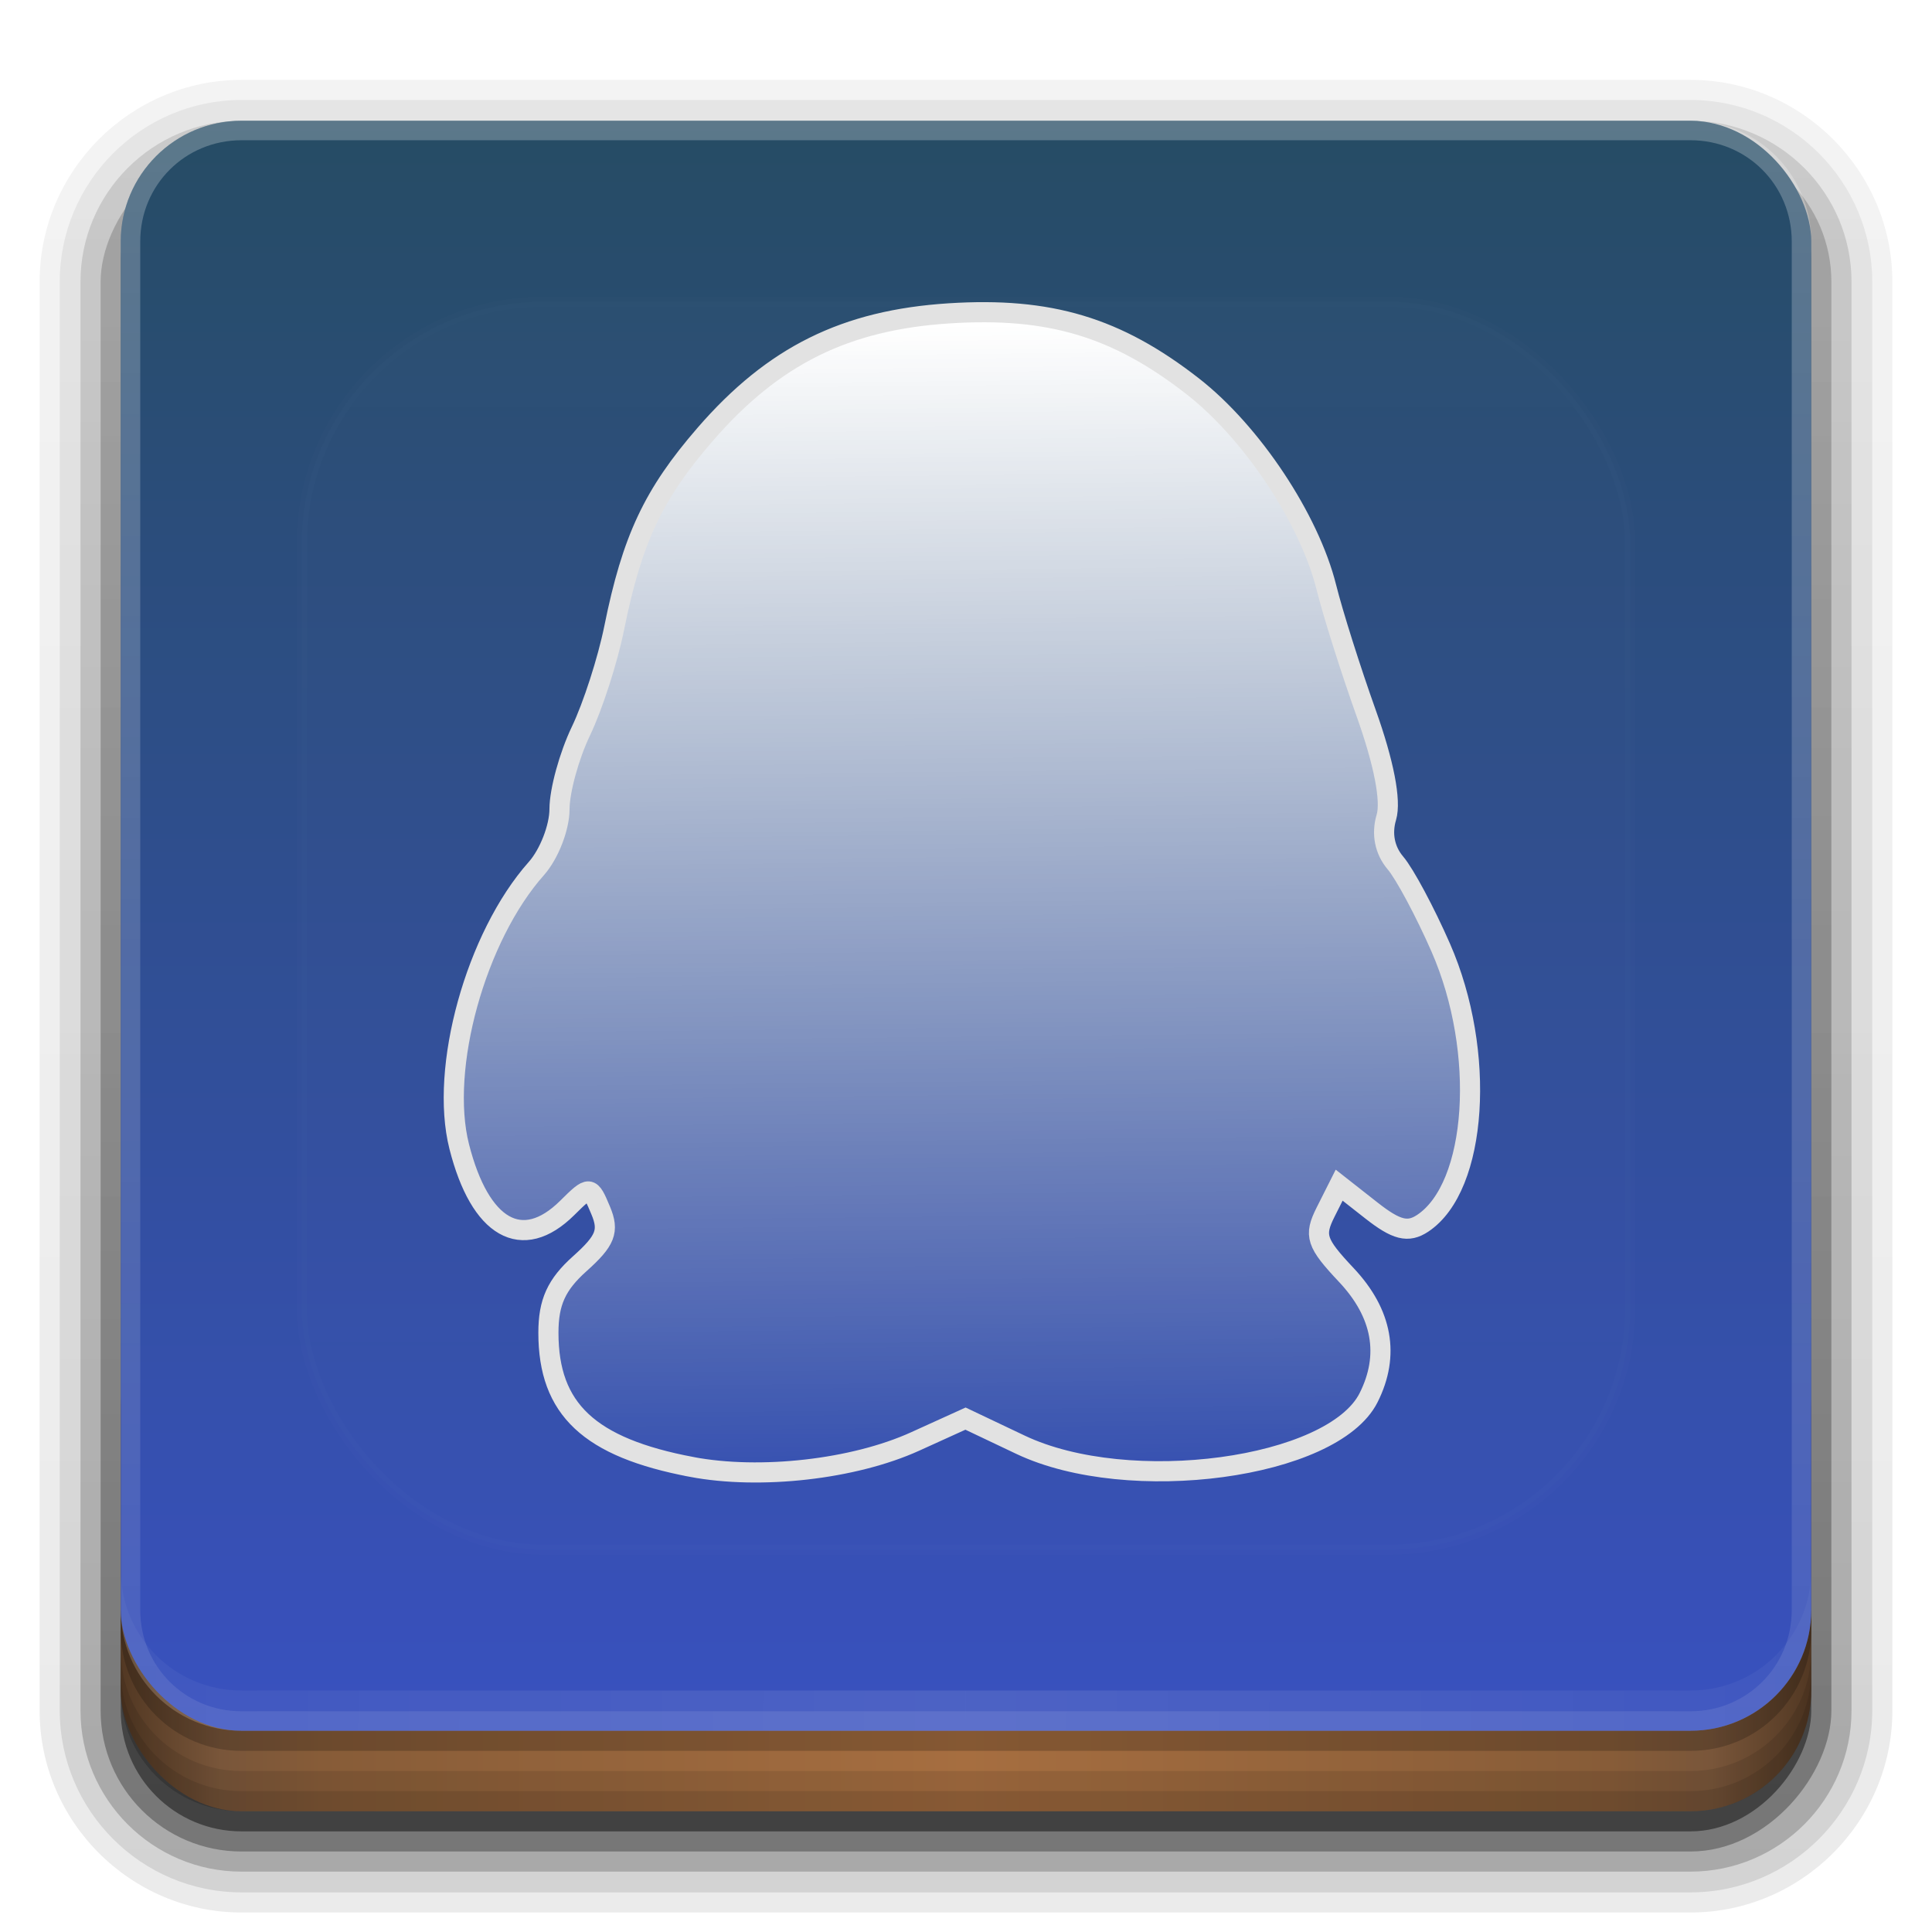 <?xml version="1.0" encoding="UTF-8" standalone="no"?>
<!-- Created with Inkscape (http://www.inkscape.org/) -->

<svg
   xmlns:dc="http://purl.org/dc/elements/1.1/"
   xmlns:cc="http://creativecommons.org/ns#"
   xmlns:rdf="http://www.w3.org/1999/02/22-rdf-syntax-ns#"
   xmlns:svg="http://www.w3.org/2000/svg"
   xmlns="http://www.w3.org/2000/svg"
   xmlns:xlink="http://www.w3.org/1999/xlink"
   xmlns:sodipodi="http://sodipodi.sourceforge.net/DTD/sodipodi-0.dtd"
   xmlns:inkscape="http://www.inkscape.org/namespaces/inkscape"
   version="1.0"
   width="96"
   height="96"
   id="svg2408"
   inkscape:version="0.48.3.1 r9886"
   sodipodi:docname="yahoo.svg">
  <sodipodi:namedview
     pagecolor="#ffffff"
     bordercolor="#666666"
     borderopacity="1"
     objecttolerance="10"
     gridtolerance="10"
     guidetolerance="10"
     inkscape:pageopacity="0"
     inkscape:pageshadow="2"
     inkscape:window-width="1366"
     inkscape:window-height="744"
     id="namedview67"
     showgrid="false"
     inkscape:zoom="2.4583333"
     inkscape:cx="40.881356"
     inkscape:cy="48"
     inkscape:window-x="0"
     inkscape:window-y="-5"
     inkscape:window-maximized="1"
     inkscape:current-layer="svg2408" />
  <defs
     id="defs2410">
    <linearGradient
       id="linearGradient4384">
      <stop
         id="stop4386"
         style="stop-color:#ffffff;stop-opacity:1"
         offset="0" />
      <stop
         id="stop4388"
         style="stop-color:#ffffff;stop-opacity:0"
         offset="1" />
    </linearGradient>
    <linearGradient
       id="linearGradient4367">
      <stop
         id="stop4369"
         style="stop-color:#ffffff;stop-opacity:0.718"
         offset="0" />
      <stop
         id="stop4371"
         style="stop-color:#ffffff;stop-opacity:1"
         offset="1" />
    </linearGradient>
    <linearGradient
       x1="45.448"
       y1="92.54"
       x2="45.448"
       y2="7.017"
       id="ButtonShadow"
       gradientUnits="userSpaceOnUse"
       gradientTransform="scale(1.006,0.994)">
      <stop
         id="stop3750"
         style="stop-color:#000000;stop-opacity:1"
         offset="0" />
      <stop
         id="stop3752"
         style="stop-color:#000000;stop-opacity:0.588"
         offset="1" />
    </linearGradient>
    <linearGradient
       id="linearGradient3737">
      <stop
         id="stop3739"
         style="stop-color:#ffffff;stop-opacity:1"
         offset="0" />
      <stop
         id="stop3741"
         style="stop-color:#ffffff;stop-opacity:0"
         offset="1" />
    </linearGradient>
    <filter
       color-interpolation-filters="sRGB"
       id="filter3174">
      <feGaussianBlur
         id="feGaussianBlur3176"
         stdDeviation="1.71" />
    </filter>
    <filter
       x="-0.192"
       y="-0.192"
       width="1.384"
       height="1.384"
       color-interpolation-filters="sRGB"
       id="filter3794">
      <feGaussianBlur
         id="feGaussianBlur3796"
         stdDeviation="5.28" />
    </filter>
    <linearGradient
       x1="48"
       y1="20.221"
       x2="48"
       y2="138.661"
       id="linearGradient3613"
       xlink:href="#linearGradient3737"
       gradientUnits="userSpaceOnUse" />
    <linearGradient
       x1="48"
       y1="90"
       x2="48"
       y2="5.988"
       id="linearGradient3617"
       xlink:href="#linearGradient3843-5"
       gradientUnits="userSpaceOnUse" />
    <linearGradient
       x1="45.448"
       y1="92.54"
       x2="45.448"
       y2="7.017"
       id="ButtonShadow-0"
       gradientUnits="userSpaceOnUse"
       gradientTransform="matrix(1.006,0,0,0.994,100,0)">
      <stop
         id="stop3750-8"
         style="stop-color:#000000;stop-opacity:1"
         offset="0" />
      <stop
         id="stop3752-5"
         style="stop-color:#000000;stop-opacity:0.588"
         offset="1" />
    </linearGradient>
    <linearGradient
       x1="32.251"
       y1="6.132"
       x2="32.251"
       y2="90.239"
       id="linearGradient3780"
       xlink:href="#ButtonShadow-0"
       gradientUnits="userSpaceOnUse"
       gradientTransform="matrix(1.024,0,0,1.012,-1.143,-98.071)" />
    <linearGradient
       x1="32.251"
       y1="6.132"
       x2="32.251"
       y2="90.239"
       id="linearGradient3772"
       xlink:href="#ButtonShadow-0"
       gradientUnits="userSpaceOnUse"
       gradientTransform="matrix(1.024,0,0,1.012,-1.143,-98.071)" />
    <linearGradient
       x1="32.251"
       y1="6.132"
       x2="32.251"
       y2="90.239"
       id="linearGradient3725"
       xlink:href="#ButtonShadow-0"
       gradientUnits="userSpaceOnUse"
       gradientTransform="matrix(1.024,0,0,1.012,-1.143,-98.071)" />
    <linearGradient
       x1="32.251"
       y1="6.132"
       x2="32.251"
       y2="90.239"
       id="linearGradient3721"
       xlink:href="#ButtonShadow-0"
       gradientUnits="userSpaceOnUse"
       gradientTransform="translate(0,-97)" />
    <linearGradient
       x1="32.251"
       y1="6.132"
       x2="32.251"
       y2="90.239"
       id="linearGradient3026"
       xlink:href="#ButtonShadow-0"
       gradientUnits="userSpaceOnUse"
       gradientTransform="matrix(1.024,0,0,1.012,-1.143,-98.071)" />
    <clipPath
       id="clipPath4355">
      <rect
         width="84"
         height="80"
         rx="6"
         ry="6"
         x="6"
         y="6"
         id="rect4357"
         style="fill:#ffffff;fill-opacity:1;fill-rule:nonzero;stroke:none" />
    </clipPath>
    <radialGradient
       cx="48"
       cy="87.792"
       r="42"
       fx="48"
       fy="87.792"
       id="radialGradient4375"
       xlink:href="#linearGradient4367"
       gradientUnits="userSpaceOnUse"
       gradientTransform="matrix(1,-6.7114942e-8,8.4282233e-8,1.256,110,-24.506)" />
    <linearGradient
       x1="48"
       y1="88"
       x2="48"
       y2="-40"
       id="linearGradient4390"
       xlink:href="#linearGradient4384"
       gradientUnits="userSpaceOnUse"
       gradientTransform="matrix(1,0,0,-1,0,92)" />
    <linearGradient
       x1="48"
       y1="82"
       x2="112.124"
       y2="82.455"
       id="linearGradient4429"
       xlink:href="#linearGradient4384"
       gradientUnits="userSpaceOnUse"
       spreadMethod="reflect" />
    <linearGradient
       id="linearGradient3843">
      <stop
         id="stop3845"
         style="stop-color:#523823;stop-opacity:1"
         offset="0" />
      <stop
         id="stop3847"
         style="stop-color:#79563a;stop-opacity:1"
         offset="0.118" />
      <stop
         id="stop3849"
         style="stop-color:#875c38;stop-opacity:1"
         offset="0.238" />
      <stop
         id="stop3851"
         style="stop-color:#a66e40;stop-opacity:1"
         offset="1" />
    </linearGradient>
    <linearGradient
       x1="8"
       y1="1033.362"
       x2="50"
       y2="1033.362"
       id="linearGradient3870"
       xlink:href="#linearGradient3843"
       gradientUnits="userSpaceOnUse"
       gradientTransform="translate(-2,-956.362)"
       spreadMethod="reflect" />
    <linearGradient
       id="linearGradient3843-5">
      <stop
         id="stop3845-0"
         style="stop-color:#3a51c4;stop-opacity:1;"
         offset="0" />
      <stop
         id="stop3847-4"
         style="stop-color:#264c64;stop-opacity:1;"
         offset="1" />
    </linearGradient>
    <linearGradient
       y2="61.398"
       x2="31.242"
       y1="4.489"
       x1="30.654"
       gradientTransform="translate(1.3621143e-4,2.1690247e-4)"
       gradientUnits="userSpaceOnUse"
       id="linearGradient4398"
       xlink:href="#linearGradient3797-9"
       inkscape:collect="always" />
    <clipPath
       id="clipPath4394"
       clipPathUnits="userSpaceOnUse">
      <path
         sodipodi:nodetypes="sssssssssssssssssssscsssscss"
         inkscape:connector-curvature="0"
         id="path4396"
         d="m 19.152,61.222 c -5.083,-0.962 -7.114,-2.865 -7.114,-6.665 0,-1.518 0.398,-2.394 1.561,-3.434 1.28,-1.145 1.467,-1.621 1.036,-2.646 -0.519,-1.236 -0.537,-1.238 -1.665,-0.121 -2.238,2.216 -4.33,1.025 -5.364,-3.053 -0.987,-3.898 0.825,-10.432 3.832,-13.813 0.633,-0.712 1.151,-2.04 1.151,-2.953 0,-0.912 0.48,-2.66 1.067,-3.883 0.587,-1.223 1.329,-3.524 1.65,-5.113 0.891,-4.414 1.941,-6.65 4.524,-9.629 3.391,-3.91 6.964,-5.681 12.126,-6.01 4.991,-0.318 8.323,0.681 12.105,3.631 2.929,2.285 5.787,6.588 6.634,9.986 0.325,1.305 1.215,4.118 1.978,6.253 0.88,2.464 1.246,4.352 1.002,5.17 -0.246,0.824 -0.082,1.644 0.454,2.274 0.461,0.542 1.474,2.435 2.25,4.207 2.265,5.172 1.824,11.886 -0.899,13.694 -0.728,0.483 -1.307,0.339 -2.546,-0.635 l -1.604,-1.26 -0.67,1.331 c -0.594,1.179 -0.476,1.538 1.03,3.138 1.789,1.902 2.165,3.98 1.101,6.093 -1.774,3.524 -11.913,4.893 -17.296,2.336 l -2.732,-1.298 -2.506,1.138 c -3.043,1.382 -7.685,1.91 -11.105,1.263 z"
         style="color:#000000;fill:url(#linearGradient4398);fill-opacity:1;fill-rule:nonzero;stroke:#ffffff;stroke-width:1;stroke-linecap:butt;stroke-linejoin:miter;stroke-miterlimit:4;stroke-opacity:1;stroke-dasharray:none;stroke-dashoffset:0;marker:none;visibility:visible;display:inline;overflow:visible;filter:url(#filter5703);enable-background:accumulate" />
    </clipPath>
    <linearGradient
       y2="61.398"
       x2="31.242"
       y1="4.489"
       x1="30.654"
       gradientTransform="translate(1.3621143e-4,2.1690247e-4)"
       gradientUnits="userSpaceOnUse"
       id="linearGradient4392"
       xlink:href="#linearGradient3797-9"
       inkscape:collect="always" />
    <linearGradient
       inkscape:collect="always"
       xlink:href="#linearGradient3797-9"
       id="linearGradient4367-7"
       gradientUnits="userSpaceOnUse"
       x1="30.654"
       y1="4.489"
       x2="31.242"
       y2="61.398"
       gradientTransform="translate(0.506,0.42)" />
    <linearGradient
       id="linearGradient3797-9">
      <stop
         id="stop3799-4"
         offset="0"
         style="stop-color:#000000;stop-opacity:1;" />
      <stop
         id="stop3801-9"
         offset="1"
         style="stop-color:#292929;stop-opacity:1;" />
    </linearGradient>
    <linearGradient
       gradientUnits="userSpaceOnUse"
       y2="61.398"
       x2="31.242"
       y1="4.489"
       x1="30.654"
       id="linearGradient4350-5"
       xlink:href="#linearGradient3797-9"
       inkscape:collect="always" />
    <linearGradient
       gradientUnits="userSpaceOnUse"
       y2="61.398"
       x2="31.242"
       y1="4.489"
       x1="30.654"
       id="linearGradient4350"
       xlink:href="#linearGradient3797"
       inkscape:collect="always" />
    <linearGradient
       inkscape:collect="always"
       xlink:href="#linearGradient3797"
       id="linearGradient4293"
       gradientUnits="userSpaceOnUse"
       gradientTransform="translate(-347.132,305.273)"
       x1="772.294"
       y1="-91.11"
       x2="775.26"
       y2="618.017" />
    <linearGradient
       id="linearGradient4285">
      <stop
         id="stop4287"
         offset="0"
         style="stop-color:#000000;stop-opacity:1;" />
      <stop
         id="stop4289"
         offset="1"
         style="stop-color:#292929;stop-opacity:1;" />
    </linearGradient>
    <linearGradient
       gradientTransform="translate(-24,0)"
       y2="618.017"
       x2="775.26"
       y1="-91.11"
       x1="772.294"
       gradientUnits="userSpaceOnUse"
       id="linearGradient4283"
       xlink:href="#linearGradient3797"
       inkscape:collect="always" />
    <linearGradient
       id="linearGradient3797">
      <stop
         id="stop3799"
         offset="0"
         style="stop-color:#196ad0;stop-opacity:1;" />
      <stop
         id="stop3801"
         offset="1"
         style="stop-color:#14329e;stop-opacity:1;" />
    </linearGradient>
    <linearGradient
       gradientUnits="userSpaceOnUse"
       y2="4.091"
       x2="18.358"
       y1="27.364"
       x1="22.364"
       id="linearGradient3829"
       xlink:href="#linearGradient3823"
       inkscape:collect="always" />
    <linearGradient
       id="linearGradient3823">
      <stop
         id="stop3825"
         offset="0"
         style="stop-color:#fff9f9;stop-opacity:0.502;" />
      <stop
         id="stop3827"
         offset="1"
         style="stop-color:#ffffff;stop-opacity:0;" />
    </linearGradient>
    <linearGradient
       inkscape:collect="always"
       xlink:href="#linearGradient3737"
       id="linearGradient3866"
       gradientUnits="userSpaceOnUse"
       x1="30.654"
       y1="4.489"
       x2="31.242"
       y2="61.398"
       gradientTransform="translate(2.034,0.407)" />
  </defs>
  <g
     id="layer2"
     style="display:none">
    <rect
       width="86"
       height="85"
       rx="6"
       ry="6"
       x="5"
       y="7"
       id="rect3745"
       style="opacity:0.9;fill:url(#ButtonShadow);fill-opacity:1;fill-rule:nonzero;stroke:none;filter:url(#filter3174)" />
  </g>
  <g
     id="layer3"
     style="display:inline">
    <path
       d="m 12,-95.031 c -5.511,0 -10.031,4.52 -10.031,10.031 l 0,71 c 0,5.511 4.52,10.031 10.031,10.031 l 72,0 c 5.511,0 10.031,-4.52 10.031,-10.031 l 0,-71 c 0,-5.511 -4.52,-10.031 -10.031,-10.031 l -72,0 z"
       transform="scale(1,-1)"
       id="path3786"
       style="opacity:0.08;fill:url(#linearGradient3026);fill-opacity:1;fill-rule:nonzero;stroke:none;display:inline" />
    <path
       d="m 12,-94.031 c -4.972,0 -9.031,4.06 -9.031,9.031 l 0,71 c 0,4.972 4.06,9.031 9.031,9.031 l 72,0 c 4.972,0 9.031,-4.06 9.031,-9.031 l 0,-71 c 0,-4.972 -4.06,-9.031 -9.031,-9.031 l -72,0 z"
       transform="scale(1,-1)"
       id="path3778"
       style="opacity:0.1;fill:url(#linearGradient3780);fill-opacity:1;fill-rule:nonzero;stroke:none;display:inline" />
    <path
       d="m 12,-93 c -4.409,0 -8,3.591 -8,8 l 0,71 c 0,4.409 3.591,8 8,8 l 72,0 c 4.409,0 8,-3.591 8,-8 l 0,-71 c 0,-4.409 -3.591,-8 -8,-8 l -72,0 z"
       transform="scale(1,-1)"
       id="path3770"
       style="opacity:0.2;fill:url(#linearGradient3772);fill-opacity:1;fill-rule:nonzero;stroke:none;display:inline" />
    <rect
       width="86"
       height="85"
       rx="7"
       ry="7"
       x="5"
       y="-92"
       transform="scale(1,-1)"
       id="rect3723"
       style="opacity:0.3;fill:url(#linearGradient3725);fill-opacity:1;fill-rule:nonzero;stroke:none;display:inline" />
    <rect
       width="84"
       height="84"
       rx="6"
       ry="6"
       x="6"
       y="-91"
       transform="scale(1,-1)"
       id="rect3716"
       style="opacity:0.45;fill:url(#linearGradient3721);fill-opacity:1;fill-rule:nonzero;stroke:none;display:inline" />
  </g>
  <g
     id="layer4">
    <rect
       width="84"
       height="26"
       rx="6"
       ry="6"
       x="6"
       y="64"
       id="rect2841"
       style="color:#000000;fill:url(#linearGradient3870);fill-opacity:1;fill-rule:nonzero;stroke:none;stroke-width:1.5;marker:none;visibility:visible;display:inline;overflow:visible;enable-background:accumulate" />
    <path
       d="m 6,82 0,2 c 0,3.324 2.676,6 6,6 l 72,0 c 3.324,0 6,-2.676 6,-6 l 0,-2 c 0,3.324 -2.676,6 -6,6 L 12,88 C 8.676,88 6,85.324 6,82 z"
       inkscape:connector-curvature="0"
       id="rect4345"
       style="opacity:0.1;color:#000000;fill:#000000;fill-opacity:1;fill-rule:nonzero;stroke:none;stroke-width:1.5;marker:none;visibility:visible;display:inline;overflow:visible;enable-background:accumulate" />
    <path
       d="m 6,83 0,1 c 0,3.324 2.676,6 6,6 l 72,0 c 3.324,0 6,-2.676 6,-6 l 0,-1 c 0,3.324 -2.676,6 -6,6 L 12,89 C 8.676,89 6,86.324 6,83 z"
       inkscape:connector-curvature="0"
       id="rect4336"
       style="opacity:0.1;color:#000000;fill:#000000;fill-opacity:1;fill-rule:nonzero;stroke:none;stroke-width:1.5;marker:none;visibility:visible;display:inline;overflow:visible;enable-background:accumulate" />
    <path
       d="m 6,80 0,1 c 0,3.324 2.676,6 6,6 l 72,0 c 3.324,0 6,-2.676 6,-6 l 0,-1 c 0,3.324 -2.676,6 -6,6 L 12,86 C 8.676,86 6,83.324 6,80 z"
       inkscape:connector-curvature="0"
       id="path4412"
       style="opacity:0.2;fill:#000000;fill-opacity:1;fill-rule:nonzero;stroke:none" />
  </g>
  <g
     id="layer1">
    <rect
       width="84"
       height="80"
       rx="6"
       ry="6"
       x="6"
       y="6"
       id="rect2419"
       style="fill:url(#linearGradient3617);fill-opacity:1;fill-rule:nonzero;stroke:none" />
    <path
       d="M 120.781,6.125 C 118.042,6.683 116,9.091 116,12 l 0,68 c 0,3.324 2.676,6 6,6 l 72,0 c 3.324,0 6,-2.676 6,-6 l 0,-68 c 0,-2.909 -2.042,-5.317 -4.781,-5.875 2.205,0.536 3.812,2.491 3.812,4.875 l 0,68 c 0,2.805 -2.226,5.031 -5.031,5.031 l -72,0 c -2.805,0 -5.031,-2.226 -5.031,-5.031 l 0,-68 c 0,-2.384 1.607,-4.339 3.812,-4.875 z"
       inkscape:connector-curvature="0"
       id="rect4359"
       style="opacity:0.2;fill:url(#radialGradient4375);fill-opacity:1;fill-rule:nonzero;stroke:none" />
    <path
       d="M 12,86 C 8.676,86 6,83.324 6,80 L 6,12 C 6,8.676 8.676,6 12,6 l 72,0 c 3.324,0 6,2.676 6,6 l 0,68 c 0,3.324 -2.676,6 -6,6 z m 0,-0.969 72,0 c 2.805,0 5.031,-2.226 5.031,-5.031 l 0,-68 C 89.031,9.195 86.805,6.969 84,6.969 l -72,0 C 9.195,6.969 6.969,9.195 6.969,12 l 0,68 c 0,2.805 2.226,5.031 5.031,5.031 z"
       inkscape:connector-curvature="0"
       id="rect4377"
       style="opacity:0.25;fill:url(#linearGradient4390);fill-opacity:1;fill-rule:nonzero;stroke:none" />
    <path
       d="m 6,78 0,2 c 0,3.324 2.676,6 6,6 l 72,0 c 3.324,0 6,-2.676 6,-6 l 0,-2 c 0,3.324 -2.676,6 -6,6 L 12,84 C 8.676,84 6,81.324 6,78 z"
       inkscape:connector-curvature="0"
       id="rect4414"
       style="opacity:0.1;fill:url(#linearGradient4429);fill-opacity:1;fill-rule:nonzero;stroke:none" />
  </g>
  <g
     id="layer5"
     style="display:inline">
    <rect
       width="66"
       height="62"
       rx="12"
       ry="12"
       x="15"
       y="15"
       clip-path="url(#clipPath4355)"
       id="rect3171"
       style="opacity:0.1;fill:url(#linearGradient3613);fill-opacity:1;fill-rule:nonzero;stroke:#ffffff;stroke-width:0.5;stroke-linecap:round;stroke-linejoin:miter;stroke-miterlimit:4;stroke-opacity:1;stroke-dasharray:none;stroke-dashoffset:0;filter:url(#filter3794)" />
  </g>
  <g
     id="layer6" />
  <g
     inkscape:label="Layer 1"
     id="layer1-1"
     transform="translate(13.178,11.261)">
    <path
       sodipodi:nodetypes="sssssssssssssssssssscsssscss"
       inkscape:connector-curvature="0"
       id="path3028"
       d="M 21.186,61.629 C 16.102,60.667 14.072,58.764 14.072,54.964 c 0,-1.518 0.398,-2.394 1.561,-3.434 1.28,-1.145 1.467,-1.621 1.036,-2.646 -0.519,-1.236 -0.537,-1.238 -1.665,-0.121 -2.238,2.216 -4.33,1.025 -5.364,-3.053 -0.987,-3.898 0.825,-10.432 3.832,-13.813 0.633,-0.712 1.151,-2.04 1.151,-2.953 0,-0.912 0.48,-2.66 1.067,-3.883 0.587,-1.223 1.329,-3.524 1.65,-5.113 0.891,-4.414 1.941,-6.65 4.524,-9.629 3.391,-3.91 6.964,-5.681 12.126,-6.01 4.991,-0.318 8.323,0.681 12.105,3.631 2.929,2.285 5.787,6.588 6.634,9.986 0.325,1.305 1.215,4.118 1.978,6.253 0.88,2.464 1.246,4.352 1.002,5.17 -0.246,0.824 -0.082,1.644 0.454,2.274 0.461,0.542 1.474,2.435 2.25,4.207 2.265,5.172 1.824,11.886 -0.899,13.694 -0.728,0.483 -1.307,0.339 -2.546,-0.635 l -1.604,-1.26 -0.67,1.331 c -0.594,1.179 -0.476,1.538 1.03,3.138 1.789,1.902 2.165,3.98 1.101,6.093 -1.774,3.524 -11.913,4.893 -17.296,2.336 l -2.732,-1.298 -2.506,1.138 c -3.043,1.382 -7.685,1.91 -11.105,1.263 z"
       style="color:#000000;fill:url(#linearGradient3866);fill-opacity:1;fill-rule:nonzero;stroke:#e2e2e2;stroke-width:1;stroke-linecap:butt;stroke-linejoin:miter;stroke-miterlimit:4;stroke-opacity:1;stroke-dasharray:none;stroke-dashoffset:0;marker:none;visibility:visible;display:inline;overflow:visible;enable-background:accumulate" />
  </g>
</svg>
